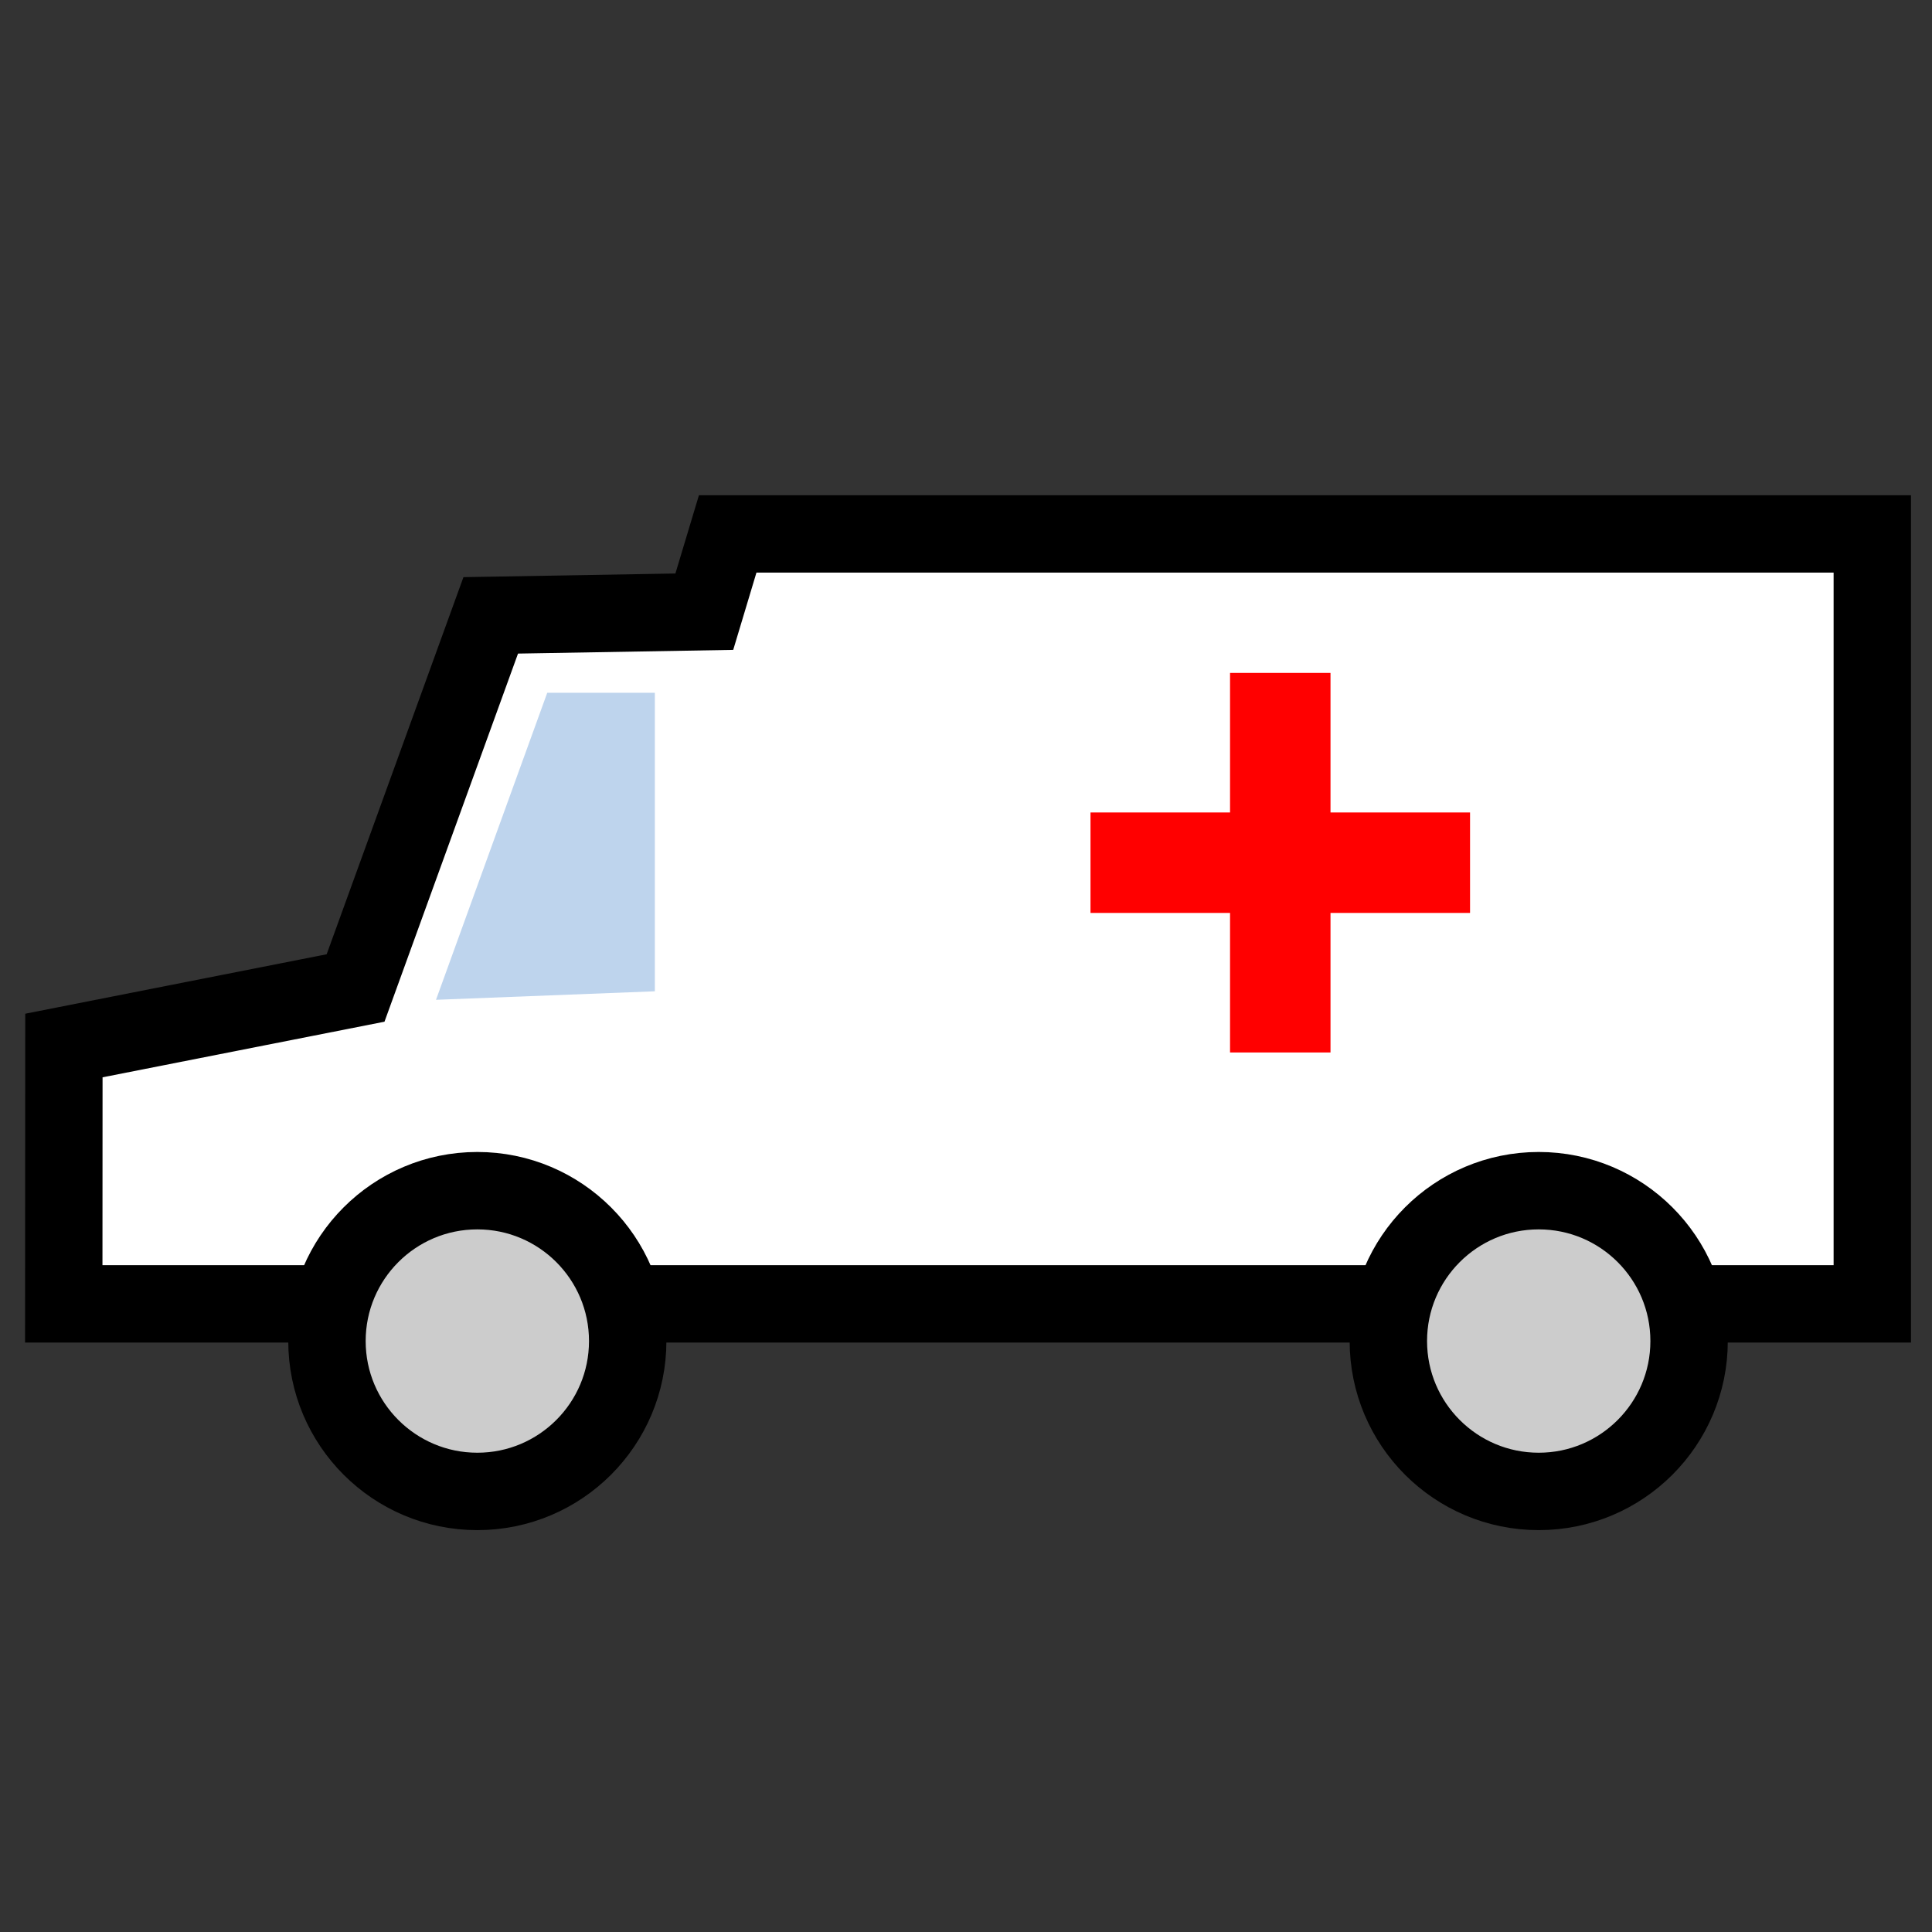 <?xml version="1.0" encoding="UTF-8" standalone="no"?>
<!-- Created with Inkscape (http://www.inkscape.org/) -->

<svg
   xmlns:dc="http://purl.org/dc/elements/1.1/"
   xmlns:cc="http://creativecommons.org/ns#"
   xmlns:rdf="http://www.w3.org/1999/02/22-rdf-syntax-ns#"
   xmlns:svg="http://www.w3.org/2000/svg"
   xmlns="http://www.w3.org/2000/svg"
   xmlns:sodipodi="http://sodipodi.sourceforge.net/DTD/sodipodi-0.dtd"
   xmlns:inkscape="http://www.inkscape.org/namespaces/inkscape"
   width="25"
   height="25"
   id="svg2"
   version="1.1"
   inkscape:version="0.48.4 r9939"
   sodipodi:docname="ambulance.svg">
  <rect width="100%" height="100%" fill="#333333" stroke="none"/>
  <defs
     id="defs4">
    <filter
       id="filter3838"
       style="color-interpolation-filters:sRGB;"
       inkscape:label="Drop Shadow">
      <feFlood
         id="feFlood3840"
         flood-opacity="0.35"
         flood-color="rgb(0,0,0)"
         result="flood" />
      <feComposite
         id="feComposite3842"
         in2="SourceGraphic"
         in="flood"
         operator="in"
         result="composite1" />
      <feGaussianBlur
         id="feGaussianBlur3844"
         in="composite"
         stdDeviation="1.5"
         result="blur" />
      <feOffset
         id="feOffset3846"
         dx="2"
         dy="2"
         result="offset" />
      <feComposite
         id="feComposite3848"
         in2="offset"
         in="SourceGraphic"
         operator="over"
         result="composite2" />
    </filter>
  </defs>
  <sodipodi:namedview
     id="base"
     pagecolor="#ffffff"
     bordercolor="#666666"
     borderopacity="1.0"
     inkscape:pageopacity="0.0"
     inkscape:pageshadow="2"
     inkscape:zoom="2.8284271"
     inkscape:cx="185.26344"
     inkscape:cy="32.195544"
     inkscape:document-units="px"
     inkscape:current-layer="layer1"
     showgrid="false"
     inkscape:window-width="2560"
     inkscape:window-height="1378"
     inkscape:window-x="-8"
     inkscape:window-y="-8"
     inkscape:window-maximized="1" />
  <g
     inkscape:label="Ebene 1"
     inkscape:groupmode="layer"
     id="layer1"
     transform="translate(0,-1027.362)">
    <g
       id="g3761"
       transform="matrix(0.848,0,0,0.848,1.903,158.284)">
      <g
         id="g3785"
         transform="matrix(0.511,0,0,0.511,-16.596,506.651)">
        <path
           sodipodi:nodetypes="ccccccccc"
           inkscape:connector-curvature="0"
           id="path2992"
           d="m 29.994,1045.321 8.71,-1.718 4.036,-11.127 6.378,-0.11 0.698,-2.322 34.18,0 0,22.992 -54.006,0 z"
           style="fill:#ffffff;stroke:#000000;stroke-width:2.31;stroke-linecap:butt;stroke-linejoin:miter;stroke-miterlimit:4;stroke-opacity:1;stroke-dasharray:none" />
        <path
           inkscape:connector-curvature="0"
           d="m 66.317,1044.029 0,-8.334 m -4.167,4.167 8.334,0"
           style="fill:none;stroke:#ff0000;stroke-width:3;stroke-linecap:square;stroke-linejoin:miter;stroke-miterlimit:4;stroke-opacity:1;stroke-dasharray:none"
           id="path3759" />
        <path
           transform="matrix(0.977,0,0,0.977,0.198,1027.649)"
           d="m 47.73,27.121 c 0,2.538 -2.058,4.596 -4.596,4.596 -2.538,0 -4.596,-2.058 -4.596,-4.596 0,-2.538 2.058,-4.596 4.596,-4.596 2.538,0 4.596,2.058 4.596,4.596 z"
           sodipodi:ry="4.5961943"
           sodipodi:rx="4.5961943"
           sodipodi:cy="27.121321"
           sodipodi:cx="43.133514"
           id="path3013"
           style="color:#000000;fill:#cccccc;fill-opacity:1;fill-rule:nonzero;stroke:#000000;stroke-width:2.366;stroke-linecap:round;stroke-linejoin:round;stroke-miterlimit:4;stroke-opacity:1;stroke-dasharray:none;stroke-dashoffset:0;marker:none;visibility:visible;display:inline;overflow:visible;enable-background:accumulate"
           sodipodi:type="arc" />
        <path
           sodipodi:type="arc"
           style="color:#000000;fill:#cccccc;fill-opacity:1;fill-rule:nonzero;stroke:#000000;stroke-width:2.366;stroke-linecap:round;stroke-linejoin:round;stroke-miterlimit:4;stroke-opacity:1;stroke-dasharray:none;stroke-dashoffset:0;marker:none;visibility:visible;display:inline;overflow:visible;enable-background:accumulate"
           id="path3015"
           sodipodi:cx="43.133514"
           sodipodi:cy="27.121321"
           sodipodi:rx="4.5961943"
           sodipodi:ry="4.5961943"
           d="m 47.73,27.121 c 0,2.538 -2.058,4.596 -4.596,4.596 -2.538,0 -4.596,-2.058 -4.596,-4.596 0,-2.538 2.058,-4.596 4.596,-4.596 2.538,0 4.596,2.058 4.596,4.596 z"
           transform="matrix(0.977,0,0,0.977,31.893,1027.649)" />
        <path
           style="fill:#bed4ed;stroke:none;stroke-width:1px;stroke-linecap:butt;stroke-linejoin:miter;stroke-opacity:1;fill-opacity:1"
           d="m 5.625,12.297 1.438,-3.969 1.391,0 0,3.859 z"
           id="path3791"
           inkscape:connector-curvature="0"
           transform="matrix(2.31,0,0,2.31,28.112,1015.55)"
           sodipodi:nodetypes="ccccc" />
      </g>
    </g>
  </g>
</svg>
